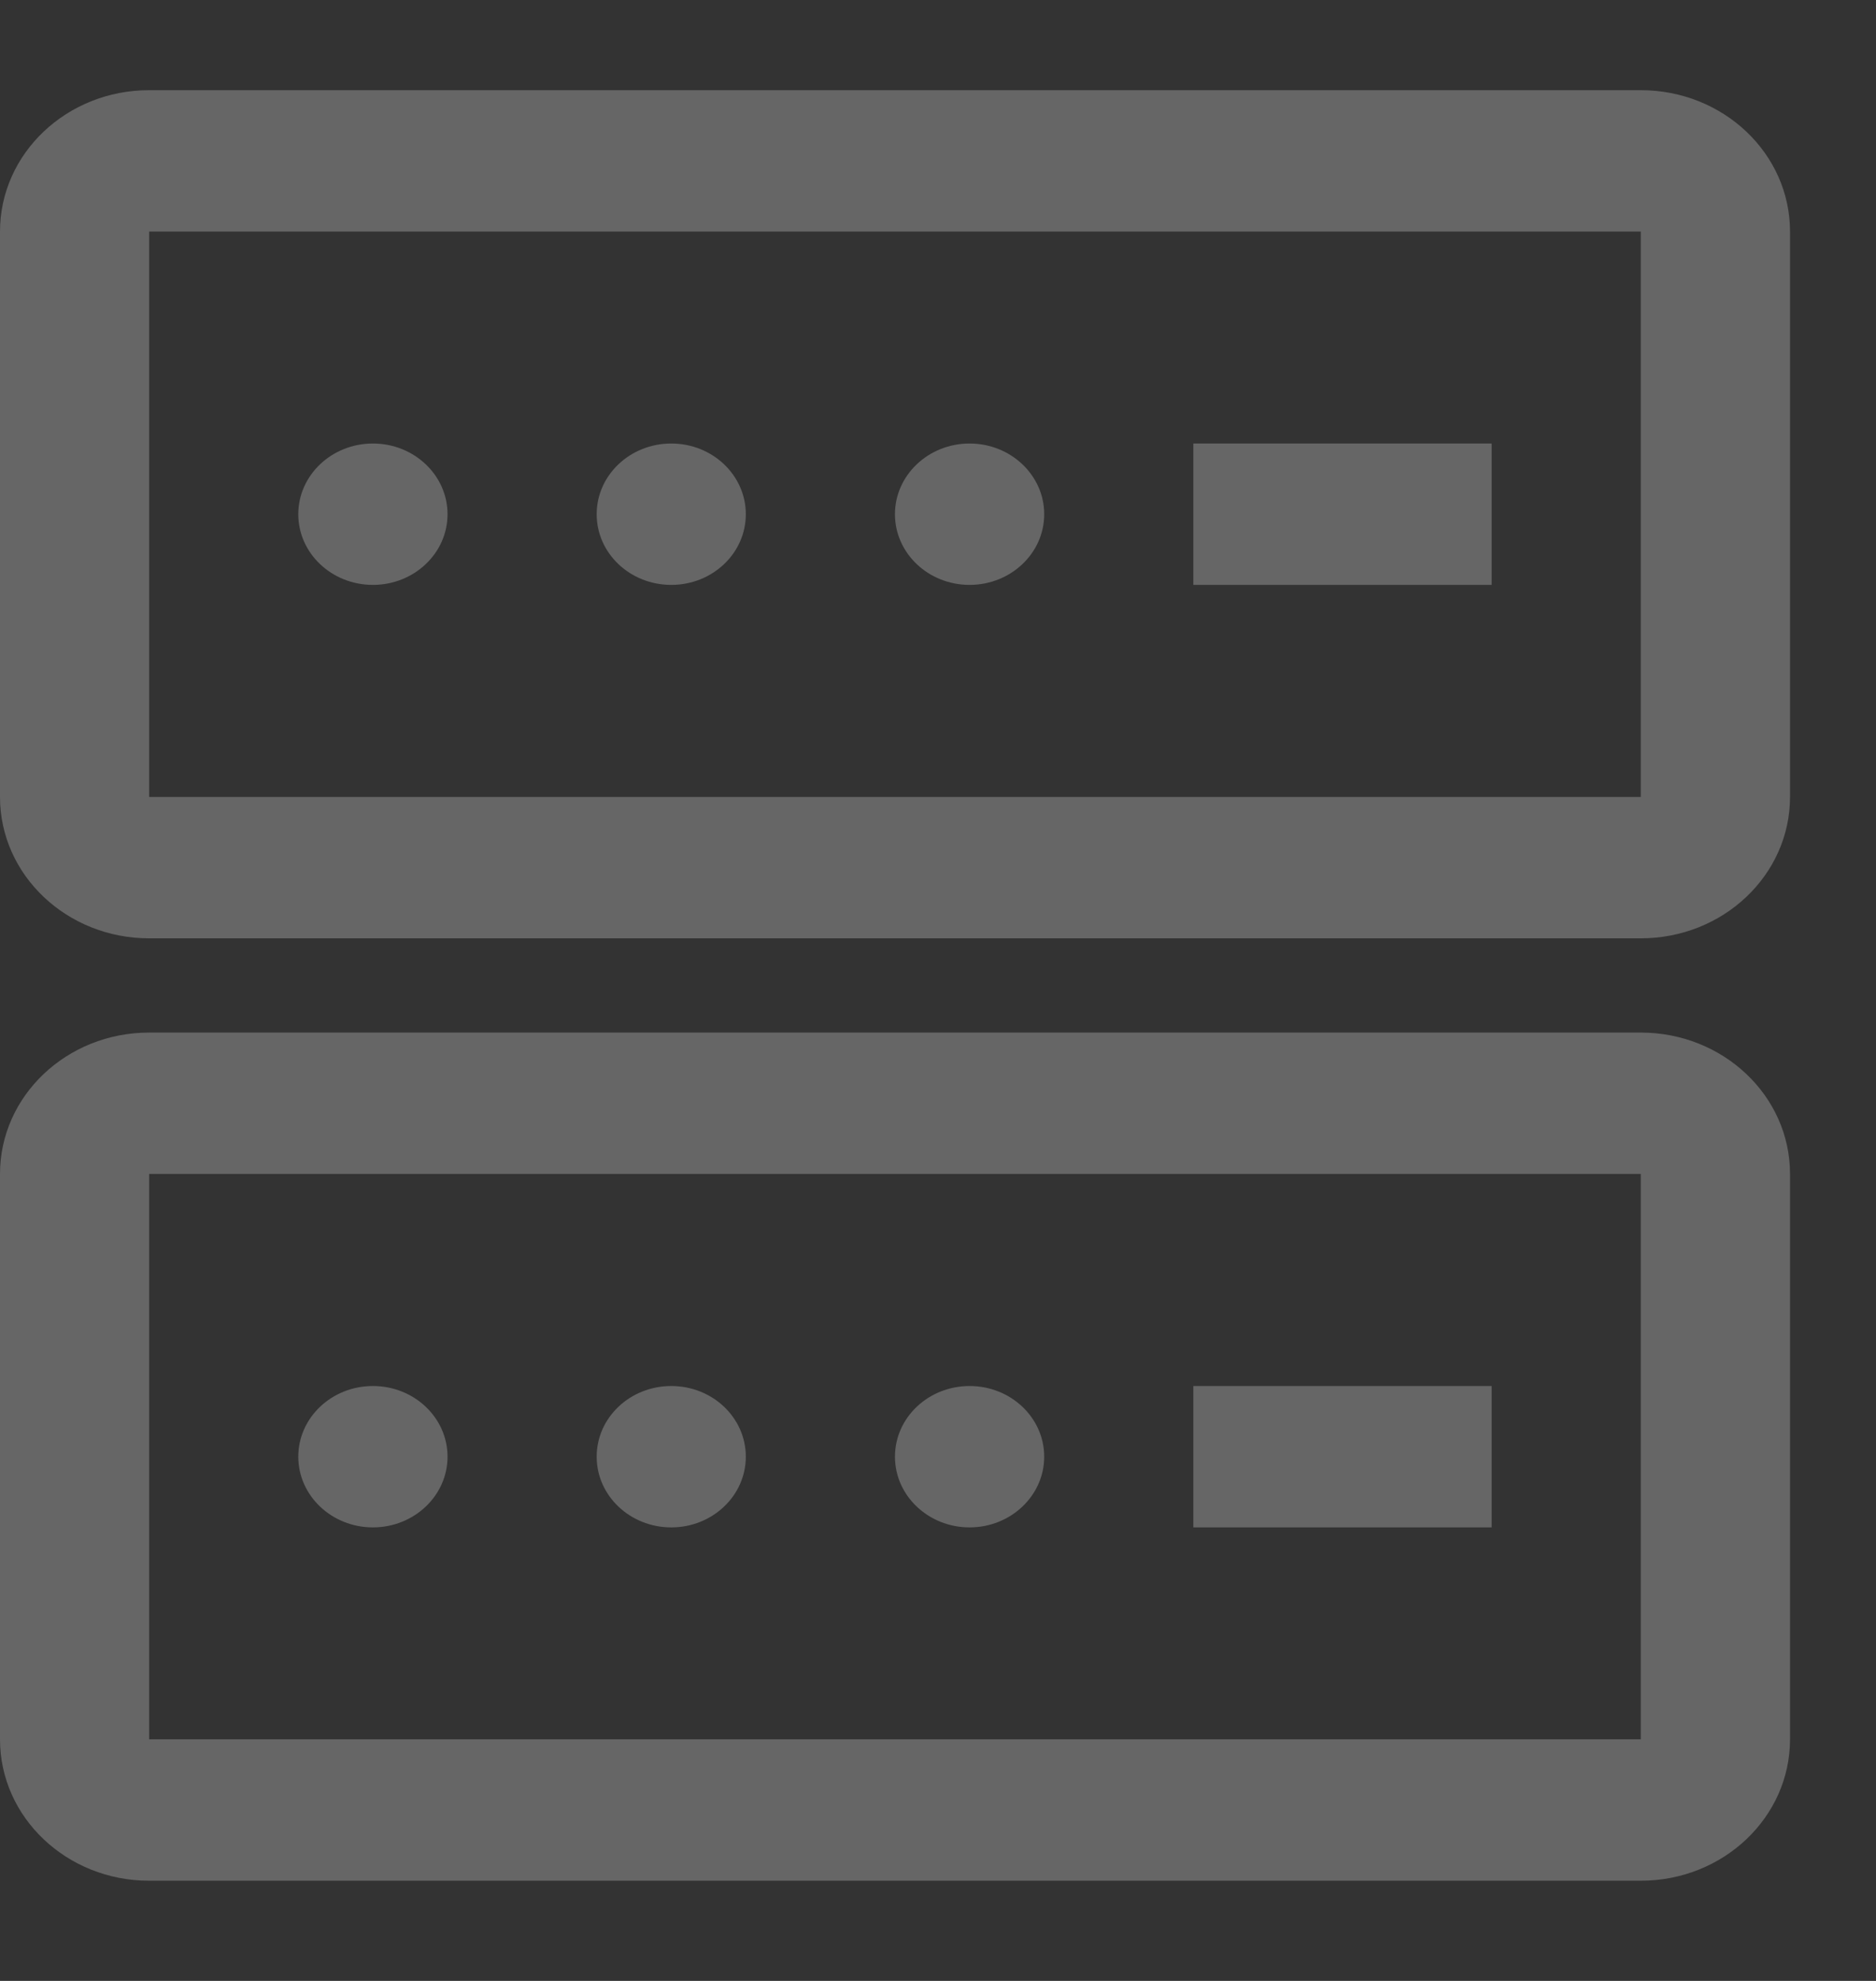 <svg width="18" height="19" viewBox="0 0 18 19" fill="none" xmlns="http://www.w3.org/2000/svg">
<rect x="0" y="0" width="18" height="19" fill="#333333" stroke="none"/>
<path d="M4.294 13.972C4.294 14.346 3.973 14.65 3.578 14.65C3.183 14.65 2.862 14.346 2.862 13.972C2.862 13.597 3.183 13.294 3.578 13.294C3.973 13.294 4.294 13.597 4.294 13.972Z" fill="white" fill-opacity="0.25"/>
<path d="M6.441 14.65C6.836 14.65 7.156 14.346 7.156 13.972C7.156 13.597 6.836 13.294 6.441 13.294C6.045 13.294 5.725 13.597 5.725 13.972C5.725 14.346 6.045 14.65 6.441 14.65Z" fill="white" fill-opacity="0.25"/>
<path d="M10.019 13.972C10.019 14.346 9.698 14.65 9.303 14.65C8.908 14.65 8.587 14.346 8.587 13.972C8.587 13.597 8.908 13.294 9.303 13.294C9.698 13.294 10.019 13.597 10.019 13.972Z" fill="white" fill-opacity="0.25"/>
<path d="M14.312 13.294H11.45V14.65H14.312V13.294Z" fill="white" fill-opacity="0.25"/>
<path fill-rule="evenodd" clip-rule="evenodd" d="M1.431 9.904C0.641 9.904 0 10.511 0 11.26V16.683C0 17.432 0.641 18.039 1.431 18.039H15.743C16.534 18.039 17.175 17.432 17.175 16.683V11.26C17.175 10.511 16.534 9.904 15.743 9.904H1.431ZM15.743 11.26H1.431L1.431 16.683H15.743V11.26Z" fill="white" fill-opacity="0.25"/>
<path d="M4.294 4.932C4.294 5.307 3.973 5.61 3.578 5.61C3.183 5.61 2.862 5.307 2.862 4.932C2.862 4.558 3.183 4.254 3.578 4.254C3.973 4.254 4.294 4.558 4.294 4.932Z" fill="white" fill-opacity="0.25"/>
<path d="M6.441 5.61C6.836 5.61 7.156 5.307 7.156 4.932C7.156 4.558 6.836 4.254 6.441 4.254C6.045 4.254 5.725 4.558 5.725 4.932C5.725 5.307 6.045 5.61 6.441 5.61Z" fill="white" fill-opacity="0.25"/>
<path d="M10.019 4.932C10.019 5.307 9.698 5.61 9.303 5.61C8.908 5.61 8.587 5.307 8.587 4.932C8.587 4.558 8.908 4.254 9.303 4.254C9.698 4.254 10.019 4.558 10.019 4.932Z" fill="white" fill-opacity="0.25"/>
<path d="M14.312 4.254H11.45V5.61H14.312V4.254Z" fill="white" fill-opacity="0.25"/>
<path fill-rule="evenodd" clip-rule="evenodd" d="M1.431 0.865C0.641 0.865 0 1.472 0 2.221V7.644C0 8.393 0.641 9 1.431 9H15.743C16.534 9 17.175 8.393 17.175 7.644V2.221C17.175 1.472 16.534 0.865 15.743 0.865H1.431ZM15.743 2.221H1.431L1.431 7.644H15.743V2.221Z" fill="white" fill-opacity="0.25"/>
</svg>
